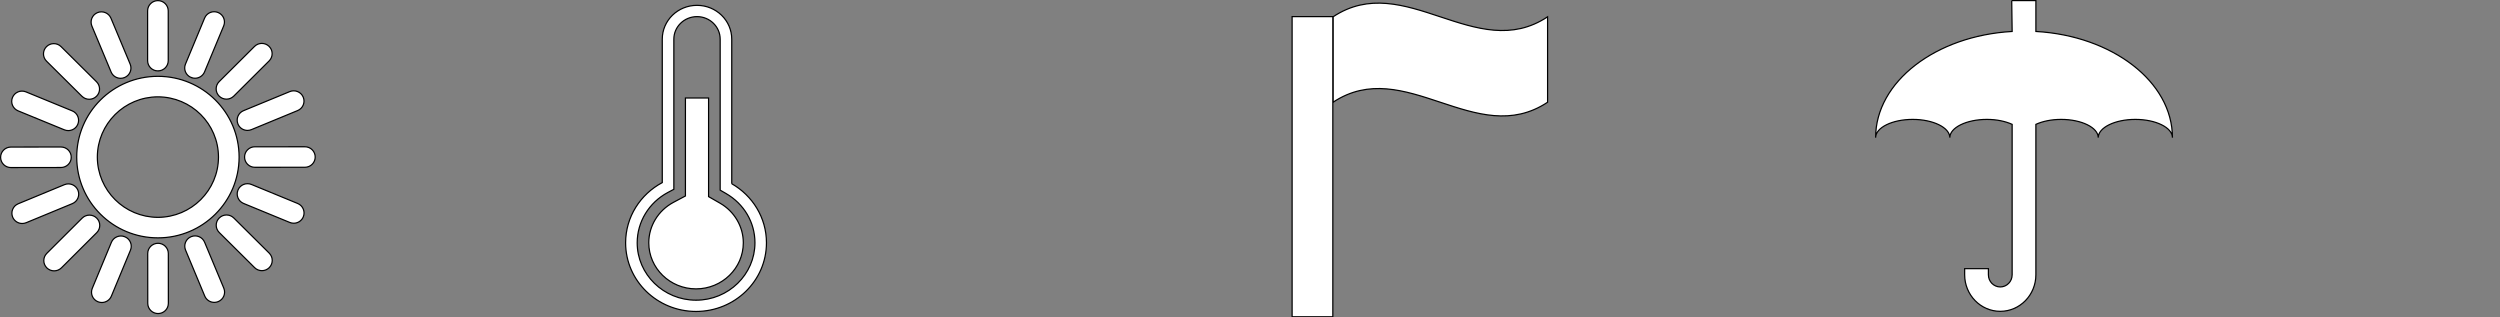 <svg width="1024" height="130" xmlns="http://www.w3.org/2000/svg">
 <rect width="100%" height="100%" fill="#808080" stroke="none"/>
 <g id="Layer_1">
  <title>Layer 1</title>
  <path fill="#fff" stroke="#000" stroke-width="0.5" d="m64.684,31.26c-18.377,0 -33.26,14.805 -33.26,33.086c0,18.268 14.883,33.082 33.26,33.082c18.36,0 33.252,-14.814 33.252,-33.082c0.004,-18.281 -14.883,-33.086 -33.252,-33.086zm0,57.767c-13.705,-0.034 -24.781,-11.052 -24.815,-24.677c0.03,-13.629 11.111,-24.652 24.815,-24.685c13.696,0.034 24.773,11.057 24.803,24.685c-0.03,13.624 -11.106,24.643 -24.803,24.677zm0,-59.982c2.336,0 4.225,-1.883 4.225,-4.207l0,-20.386c-0.008,-2.324 -1.893,-4.202 -4.225,-4.202c-2.336,0 -4.229,1.887 -4.225,4.211l0,20.382c0,2.316 1.888,4.202 4.225,4.202zm13.574,2.681c0.528,0.223 1.077,0.319 1.614,0.324c1.664,0 3.232,-0.979 3.908,-2.597l7.841,-18.84c0.887,-2.147 -0.131,-4.602 -2.286,-5.488c-2.159,-0.887 -4.63,0.13 -5.526,2.274l-7.837,18.844c-0.891,2.143 0.131,4.602 2.286,5.484l0,-0zm11.512,7.653c0.824,0.815 1.905,1.231 2.987,1.231s2.163,-0.412 2.987,-1.231l14.49,-14.427c1.652,-1.639 1.648,-4.299 0,-5.946c-1.656,-1.639 -4.33,-1.639 -5.978,0.008l-14.486,14.419c-1.652,1.643 -1.652,4.303 0,5.946l0,0zm7.701,11.447c0.667,1.618 2.243,2.593 3.899,2.593c0.537,0 1.086,-0.105 1.618,-0.328l18.926,-7.804c2.159,-0.887 3.181,-3.349 2.286,-5.493s-3.363,-3.16 -5.522,-2.269l-18.93,7.804c-2.155,0.891 -3.173,3.354 -2.277,5.497l0,-0zm27.413,9.292l-20.494,0.004c-2.332,0 -4.225,1.883 -4.216,4.207c0,2.324 1.888,4.198 4.216,4.198l20.498,-0.008c2.336,0 4.22,-1.887 4.22,-4.202c0,-2.324 -1.893,-4.207 -4.225,-4.198l0,0zm-2.949,23.231l-18.935,-7.791c-2.163,-0.891 -4.634,0.126 -5.522,2.274c-0.891,2.147 0.131,4.606 2.286,5.497l18.935,7.791c0.532,0.214 1.081,0.315 1.618,0.315c1.66,0 3.232,-0.975 3.908,-2.593c0.887,-2.147 -0.139,-4.61 -2.29,-5.493zm-26.167,5.938c-1.652,-1.643 -4.322,-1.643 -5.974,0.004c-1.652,1.639 -1.648,4.295 0,5.938l14.507,14.41c0.824,0.819 1.901,1.231 2.983,1.231s2.167,-0.412 2.991,-1.231c1.652,-1.647 1.643,-4.308 0,-5.946l-14.507,-14.406l-0,0zm-11.96,9.93c-0.891,-2.147 -3.363,-3.16 -5.522,-2.274c-2.155,0.891 -3.177,3.349 -2.281,5.497l7.858,18.827c0.672,1.618 2.243,2.593 3.908,2.593c0.541,0 1.09,-0.101 1.618,-0.319c2.159,-0.887 3.177,-3.349 2.281,-5.501l-7.862,-18.823l0,-0zm-19.083,0.433c-2.336,0 -4.225,1.883 -4.225,4.202l0.017,20.386c0,2.324 1.897,4.198 4.225,4.198c2.336,0 4.225,-1.883 4.216,-4.202l-0.013,-20.39c0,-2.311 -1.897,-4.198 -4.22,-4.194l-0,-0zm-13.586,-2.673c-2.155,-0.883 -4.622,0.13 -5.517,2.282l-7.824,18.84c-0.887,2.147 0.139,4.606 2.294,5.493c0.528,0.219 1.073,0.319 1.614,0.319c1.656,0 3.232,-0.983 3.904,-2.601l7.828,-18.848c0.891,-2.143 -0.139,-4.597 -2.298,-5.484zm-11.516,-7.636c-1.656,-1.643 -4.33,-1.635 -5.978,0.008l-14.473,14.427c-1.652,1.647 -1.643,4.299 0.008,5.946c0.824,0.815 1.901,1.227 2.983,1.227c1.086,0 2.167,-0.412 2.991,-1.231l14.478,-14.431c1.643,-1.643 1.643,-4.303 -0.008,-5.946l-0,0zm-7.706,-11.435c-0.9,-2.139 -3.367,-3.156 -5.522,-2.269l-18.922,7.821c-2.159,0.891 -3.177,3.354 -2.281,5.497c0.676,1.618 2.243,2.589 3.904,2.589c0.537,0 1.09,-0.101 1.618,-0.319l18.922,-7.821c2.15,-0.899 3.173,-3.358 2.281,-5.497l0,0zm-2.729,-13.498c0,-2.324 -1.888,-4.198 -4.225,-4.198l-20.494,0.025c-2.336,0 -4.229,1.883 -4.22,4.207c0.004,2.316 1.897,4.202 4.225,4.194l20.498,-0.025c2.332,0 4.225,-1.891 4.216,-4.202l0,0zm-21.782,-19.008l18.947,7.775c0.528,0.223 1.073,0.319 1.61,0.319c1.66,0 3.236,-0.975 3.908,-2.597c0.896,-2.147 -0.135,-4.61 -2.298,-5.488l-18.939,-7.775c-2.159,-0.883 -4.626,0.134 -5.517,2.278c-0.896,2.147 0.139,4.597 2.29,5.488l0,0zm26.163,-5.959c0.824,0.811 1.897,1.223 2.978,1.223s2.167,-0.412 2.995,-1.24c1.652,-1.635 1.643,-4.299 -0.017,-5.942l-14.507,-14.389c-1.648,-1.639 -4.33,-1.631 -5.974,0.013c-1.652,1.639 -1.643,4.303 0.008,5.942l14.516,14.393zm11.943,-9.947c0.676,1.614 2.247,2.585 3.899,2.585c0.541,0 1.09,-0.105 1.622,-0.324c2.155,-0.891 3.181,-3.354 2.281,-5.493l-7.875,-18.823c-0.896,-2.143 -3.371,-3.156 -5.526,-2.265c-2.155,0.895 -3.173,3.358 -2.277,5.497l7.875,18.823z" id="svg_1"/>
  <path fill="#fff" stroke="#000" stroke-width="0.5" d="m824,0.25l0.175,12.636c-31.284,1.773 -55.925,20.576 -55.925,43.511c0,-4.131 6.81,-7.487 15.195,-7.487c8.39,0 15.2,3.356 15.2,7.487c0,-4.131 6.805,-7.487 15.195,-7.487c3.991,0 7.62,0.786 10.335,2.025l0,61.608c0,2.756 -2.18,4.988 -4.86,4.988c-2.686,0 -4.865,-2.232 -4.865,-4.988l0,-2.499l-9.726,0l0,2.499c0,8.268 6.54,14.979 14.591,14.979s14.586,-6.711 14.586,-14.979l0,-61.608c2.715,-1.244 6.348,-2.025 10.34,-2.025c8.381,0 15.2,3.356 15.2,7.487c0,-4.131 6.81,-7.487 15.19,-7.487c8.4,0 15.21,3.356 15.21,7.487c0,-22.929 -24.646,-41.732 -55.935,-43.511l0,-12.636l-9.731,0l-0.175,0z" id="svg_2"/>
  <path fill="#fff" stroke="#000" stroke-width="0.5" d="m546.013,6.893c29.293,-19.438 58.586,19.438 87.879,0l0,34.989c-29.293,19.439 -58.586,-19.438 -87.879,0l0,-34.989z" id="svg_6"/>
  <path fill="#fff" stroke="#000" stroke-width="0.5" d="m529.25,6.808l16.677,0l0,122.942l-16.677,0l0,-122.942z" id="svg_8"/>
  <path id="svg_7" d="m496.145,144.732l0.569,0l0.176,-0.541l0.176,0.541l0.569,0l-0.46,0.334l0.176,0.541l-0.46,-0.334l-0.46,0.334l0.176,-0.541l-0.46,-0.334z" stroke-width="0.5" stroke="#000" fill="#fff"/>
  <path id="svg_10" d="m299.725,75.255l0,-59.21c0,-7.657 -6.387,-13.857 -14.234,-13.857c-7.864,0 -14.226,6.2 -14.226,13.857l0,58.742c-8.943,4.776 -15.016,14.035 -15.016,24.671c0,15.529 12.918,28.115 28.846,28.115c15.937,0 28.846,-12.586 28.846,-28.115c0.004,-10.318 -5.716,-19.32 -14.217,-24.204zm-14.625,47.704c-13.287,0 -24.103,-10.546 -24.103,-23.508c0,-8.576 4.807,-16.472 12.544,-20.607l2.467,-1.308l0,-61.494c0,-5.095 4.259,-9.234 9.495,-9.234c5.227,0 9.478,4.139 9.478,9.234l0,61.842l2.327,1.341c7.457,4.288 11.916,11.841 11.916,20.226c-0.008,12.963 -10.828,23.508 -24.124,23.508zm9.801,-39.749l-4.667,-2.678l0,-40.391l-9.482,0l0,40.126l-4.93,2.628c-6.217,3.332 -10.085,9.66 -10.085,16.555c0,10.405 8.693,18.877 19.364,18.877c10.68,0 19.364,-8.472 19.364,-18.877c0.008,-6.63 -3.656,-12.851 -9.563,-16.241z" stroke-width="0.5" stroke="#000" fill="#fff"/>
 </g>

</svg>